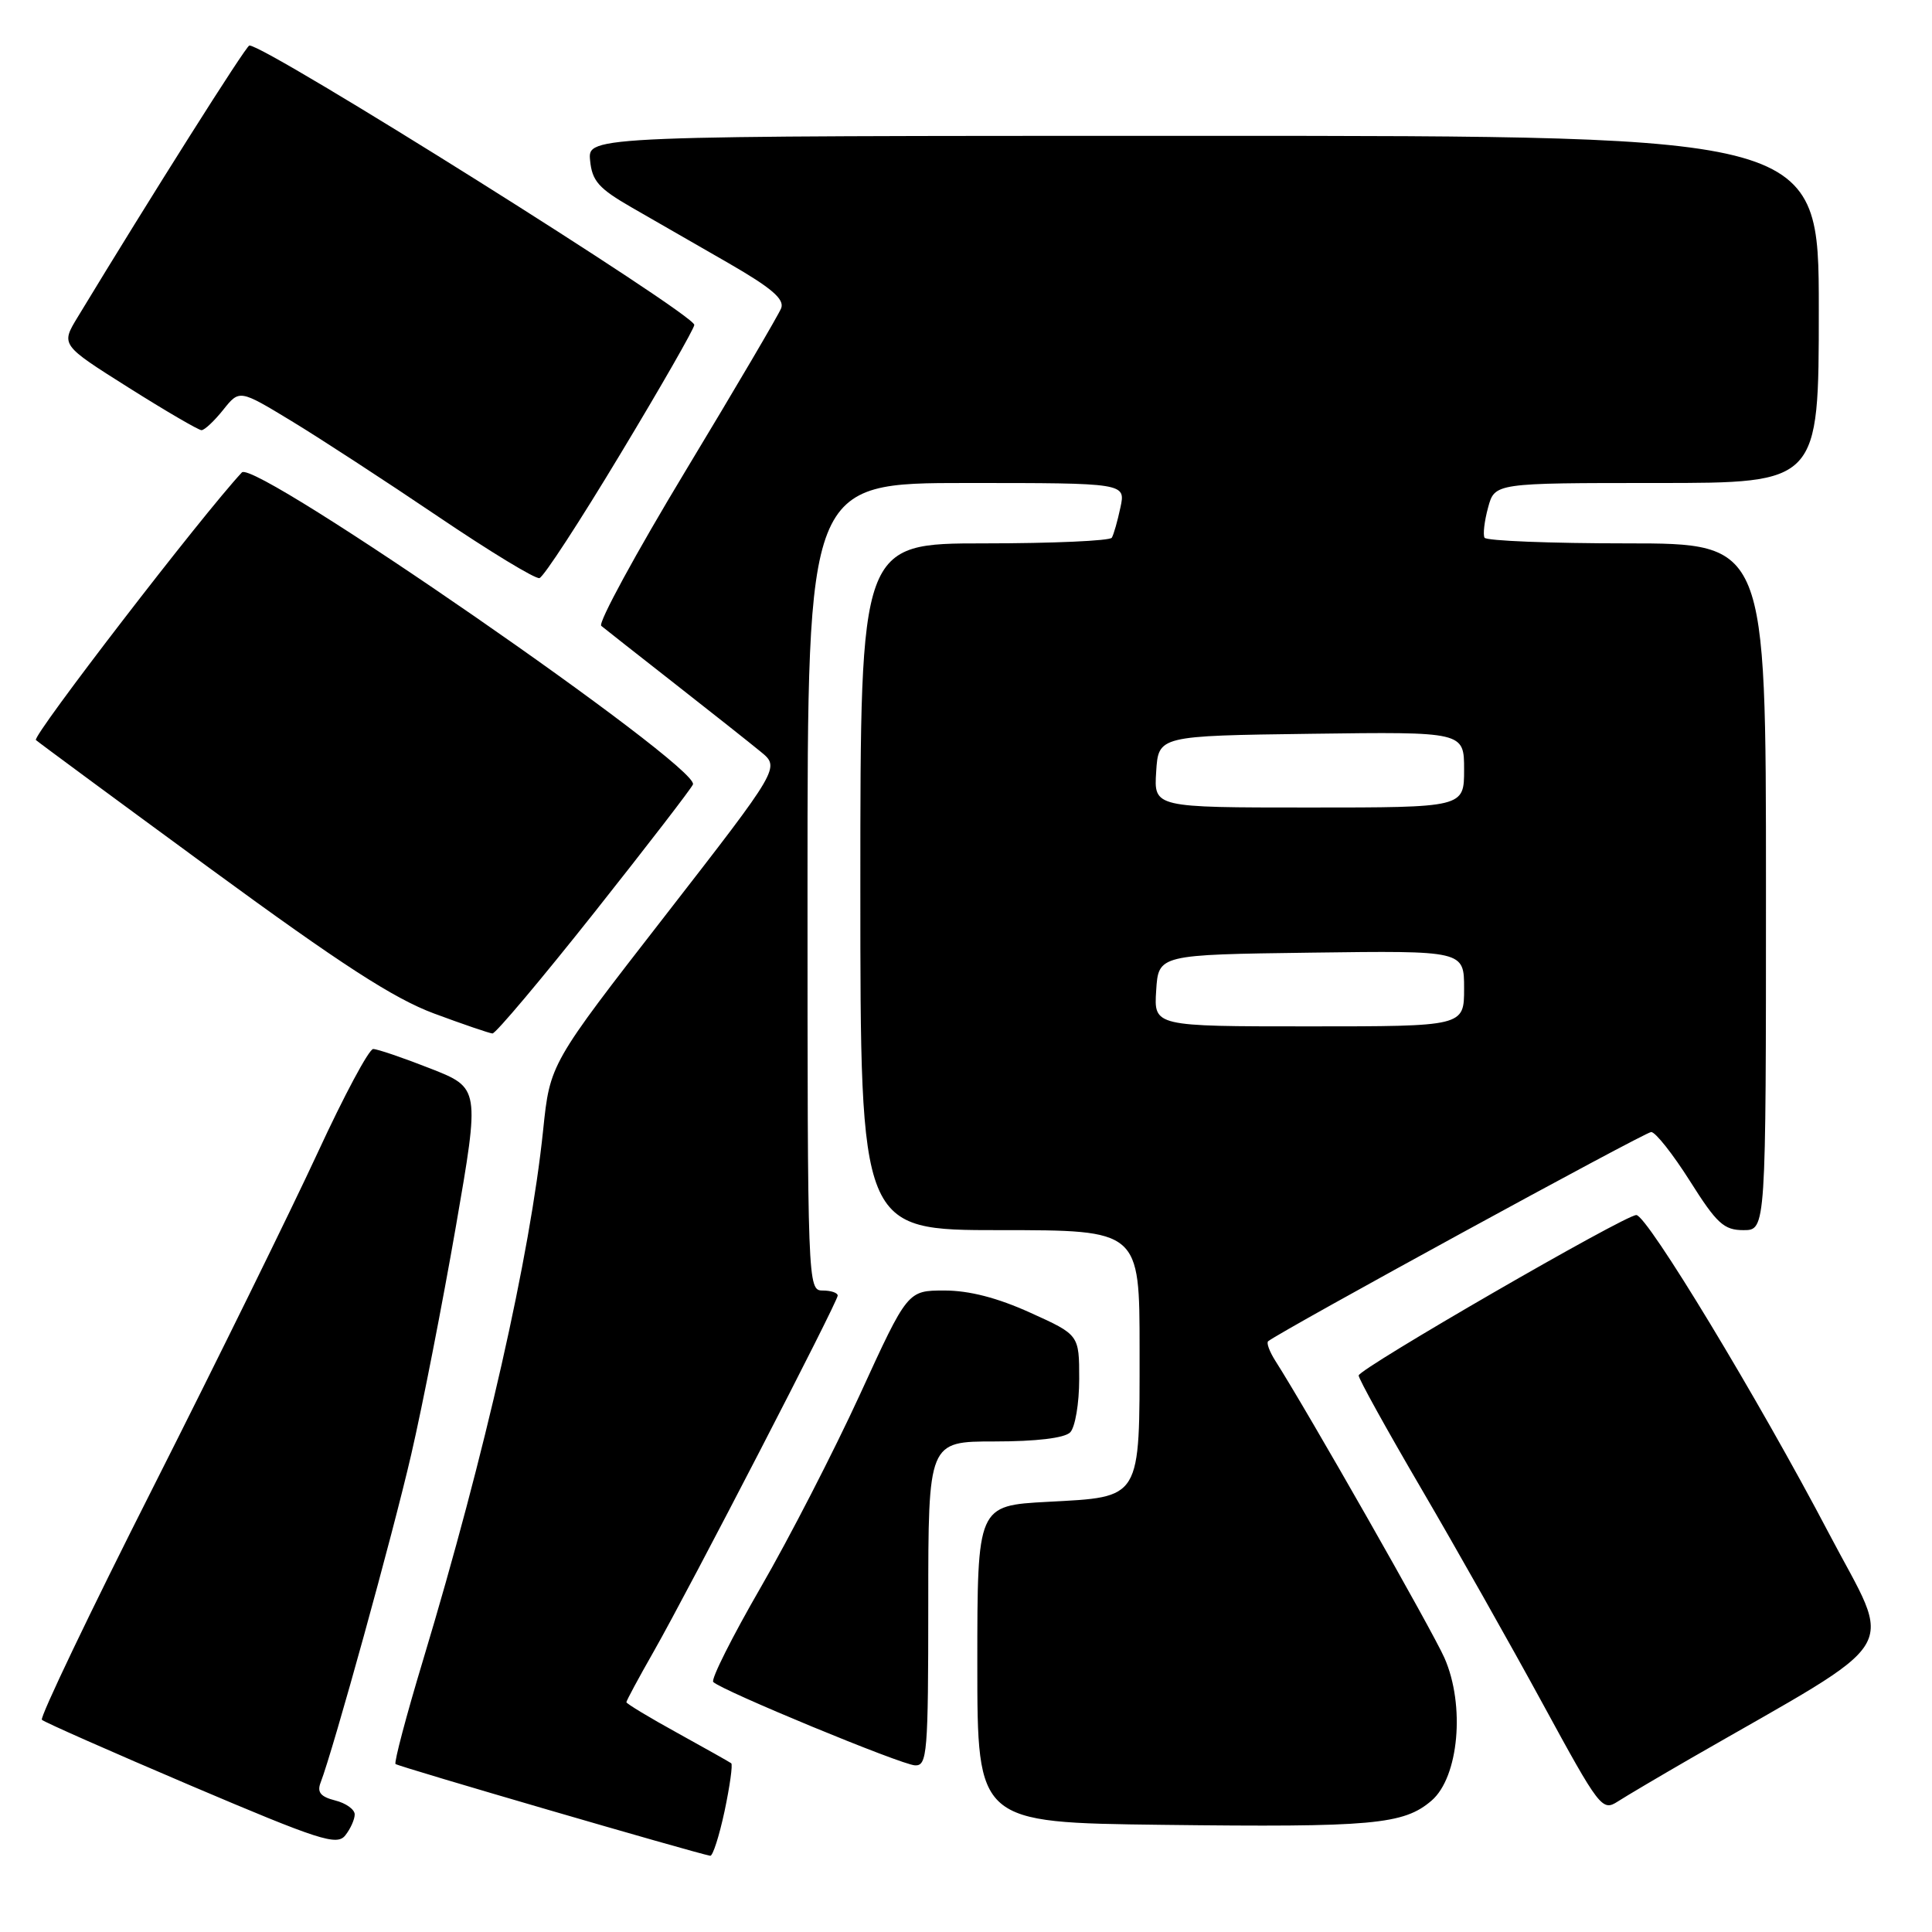 <?xml version="1.0" encoding="UTF-8" standalone="no"?>
<!DOCTYPE svg PUBLIC "-//W3C//DTD SVG 1.1//EN" "http://www.w3.org/Graphics/SVG/1.1/DTD/svg11.dtd" >
<svg xmlns="http://www.w3.org/2000/svg" xmlns:xlink="http://www.w3.org/1999/xlink" version="1.1" viewBox="0 0 256 256">
 <g >
 <path fill="currentColor"
d=" M 96.01 239.98 C 96.71 236.66 97.11 233.81 96.89 233.64 C 96.68 233.48 93.46 231.67 89.75 229.62 C 86.04 227.58 83.00 225.74 83.00 225.55 C 83.00 225.35 84.62 222.34 86.61 218.85 C 91.43 210.37 111.00 172.51 111.00 171.67 C 111.00 171.30 110.10 171.00 109.00 171.00 C 107.02 171.00 107.00 170.33 107.00 117.50 C 107.00 64.00 107.00 64.00 128.08 64.00 C 149.16 64.00 149.16 64.00 148.46 67.25 C 148.08 69.04 147.57 70.84 147.32 71.25 C 147.08 71.66 139.48 72.00 130.44 72.00 C 114.00 72.00 114.00 72.00 114.00 117.50 C 114.00 163.00 114.00 163.00 132.50 163.00 C 151.00 163.00 151.00 163.00 151.00 178.81 C 151.00 198.86 151.32 198.33 138.83 199.00 C 129.50 199.50 129.50 199.50 129.50 220.50 C 129.50 241.50 129.50 241.50 154.00 241.80 C 181.92 242.14 185.99 241.77 189.69 238.59 C 193.30 235.48 194.16 225.96 191.40 219.69 C 189.83 216.11 173.20 186.90 168.98 180.30 C 168.21 179.08 167.78 177.92 168.04 177.72 C 169.81 176.31 217.97 150.00 218.79 150.00 C 219.36 150.00 221.67 152.93 223.93 156.50 C 227.48 162.13 228.43 163.00 231.02 163.00 C 234.00 163.00 234.00 163.00 234.00 117.50 C 234.00 72.00 234.00 72.00 215.56 72.00 C 205.42 72.00 196.93 71.66 196.71 71.25 C 196.48 70.84 196.69 69.04 197.18 67.25 C 198.06 64.00 198.06 64.00 219.53 64.00 C 241.00 64.00 241.00 64.00 241.00 41.00 C 241.00 18.00 241.00 18.00 159.44 18.00 C 77.87 18.00 77.87 18.00 78.19 21.25 C 78.45 23.98 79.32 24.97 83.72 27.50 C 86.60 29.15 92.36 32.47 96.54 34.87 C 102.23 38.15 103.97 39.64 103.51 40.84 C 103.17 41.71 97.48 51.39 90.87 62.34 C 84.26 73.29 79.22 82.55 79.67 82.93 C 80.13 83.31 84.49 86.74 89.37 90.56 C 94.25 94.38 99.39 98.45 100.80 99.61 C 103.37 101.71 103.37 101.71 88.13 121.34 C 72.88 140.96 72.88 140.96 71.97 149.73 C 70.24 166.42 64.32 192.53 56.07 219.93 C 53.84 227.31 52.20 233.53 52.41 233.74 C 52.73 234.07 92.22 245.57 94.11 245.90 C 94.45 245.95 95.30 243.29 96.01 239.98 Z  M 47.00 240.42 C 47.00 239.76 45.83 238.92 44.41 238.57 C 42.48 238.08 41.99 237.48 42.48 236.21 C 44.18 231.78 52.07 203.24 54.49 192.72 C 55.99 186.25 58.64 172.67 60.40 162.55 C 63.59 144.16 63.59 144.16 57.02 141.58 C 53.41 140.16 50.00 139.00 49.45 139.00 C 48.89 139.00 45.58 145.19 42.09 152.75 C 38.59 160.31 28.82 180.19 20.37 196.92 C 11.91 213.64 5.25 227.58 5.55 227.88 C 5.86 228.19 14.74 232.11 25.30 236.61 C 42.35 243.86 44.64 244.60 45.75 243.20 C 46.44 242.33 47.00 241.08 47.00 240.42 Z  M 224.00 233.01 C 252.77 216.45 250.90 219.50 242.34 203.18 C 232.98 185.34 218.25 161.00 216.82 161.00 C 215.29 161.00 180.07 181.36 180.03 182.26 C 180.01 182.68 183.75 189.43 188.33 197.26 C 192.91 205.09 200.16 217.93 204.44 225.79 C 211.95 239.58 212.30 240.04 214.36 238.71 C 215.54 237.95 219.88 235.39 224.00 233.01 Z  M 123.00 212.50 C 123.00 191.00 123.00 191.00 131.80 191.00 C 137.31 191.00 141.05 190.55 141.80 189.80 C 142.46 189.14 143.00 185.96 143.00 182.74 C 143.00 176.87 143.00 176.87 136.52 173.94 C 132.18 171.97 128.43 171.00 125.15 171.00 C 120.26 171.00 120.26 171.00 113.96 184.75 C 110.49 192.31 104.56 203.84 100.78 210.37 C 97.01 216.90 94.18 222.53 94.51 222.87 C 95.57 223.98 119.44 233.85 121.25 233.92 C 122.86 233.99 123.00 232.34 123.00 212.50 Z  M 78.75 120.91 C 85.76 112.06 91.65 104.42 91.82 103.94 C 92.70 101.55 33.76 60.78 32.05 62.60 C 26.82 68.20 4.20 97.58 4.76 98.06 C 5.17 98.42 15.62 106.13 28.00 115.20 C 45.18 127.78 52.16 132.30 57.50 134.29 C 61.35 135.72 64.84 136.91 65.25 136.94 C 65.66 136.98 71.73 129.76 78.75 120.91 Z  M 82.23 60.11 C 87.61 51.19 92.00 43.51 92.00 43.05 C 92.00 41.61 35.13 5.90 33.04 6.03 C 32.60 6.06 19.95 26.08 10.28 42.04 C 8.06 45.70 8.06 45.70 17.02 51.35 C 21.95 54.46 26.31 57.00 26.70 57.00 C 27.10 57.00 28.39 55.79 29.58 54.30 C 31.73 51.61 31.73 51.61 38.61 55.78 C 42.40 58.08 51.12 63.76 58.00 68.41 C 64.88 73.06 70.94 76.75 71.48 76.60 C 72.03 76.46 76.86 69.04 82.23 60.11 Z  M 153.20 131.25 C 153.50 126.50 153.50 126.50 173.75 126.23 C 194.00 125.96 194.00 125.96 194.00 130.98 C 194.00 136.00 194.00 136.00 173.45 136.00 C 152.89 136.00 152.89 136.00 153.20 131.25 Z  M 153.20 102.25 C 153.50 97.50 153.50 97.50 173.75 97.23 C 194.00 96.96 194.00 96.96 194.00 101.98 C 194.00 107.00 194.00 107.00 173.45 107.00 C 152.89 107.00 152.89 107.00 153.20 102.25 Z "/>
</g>
</svg>
